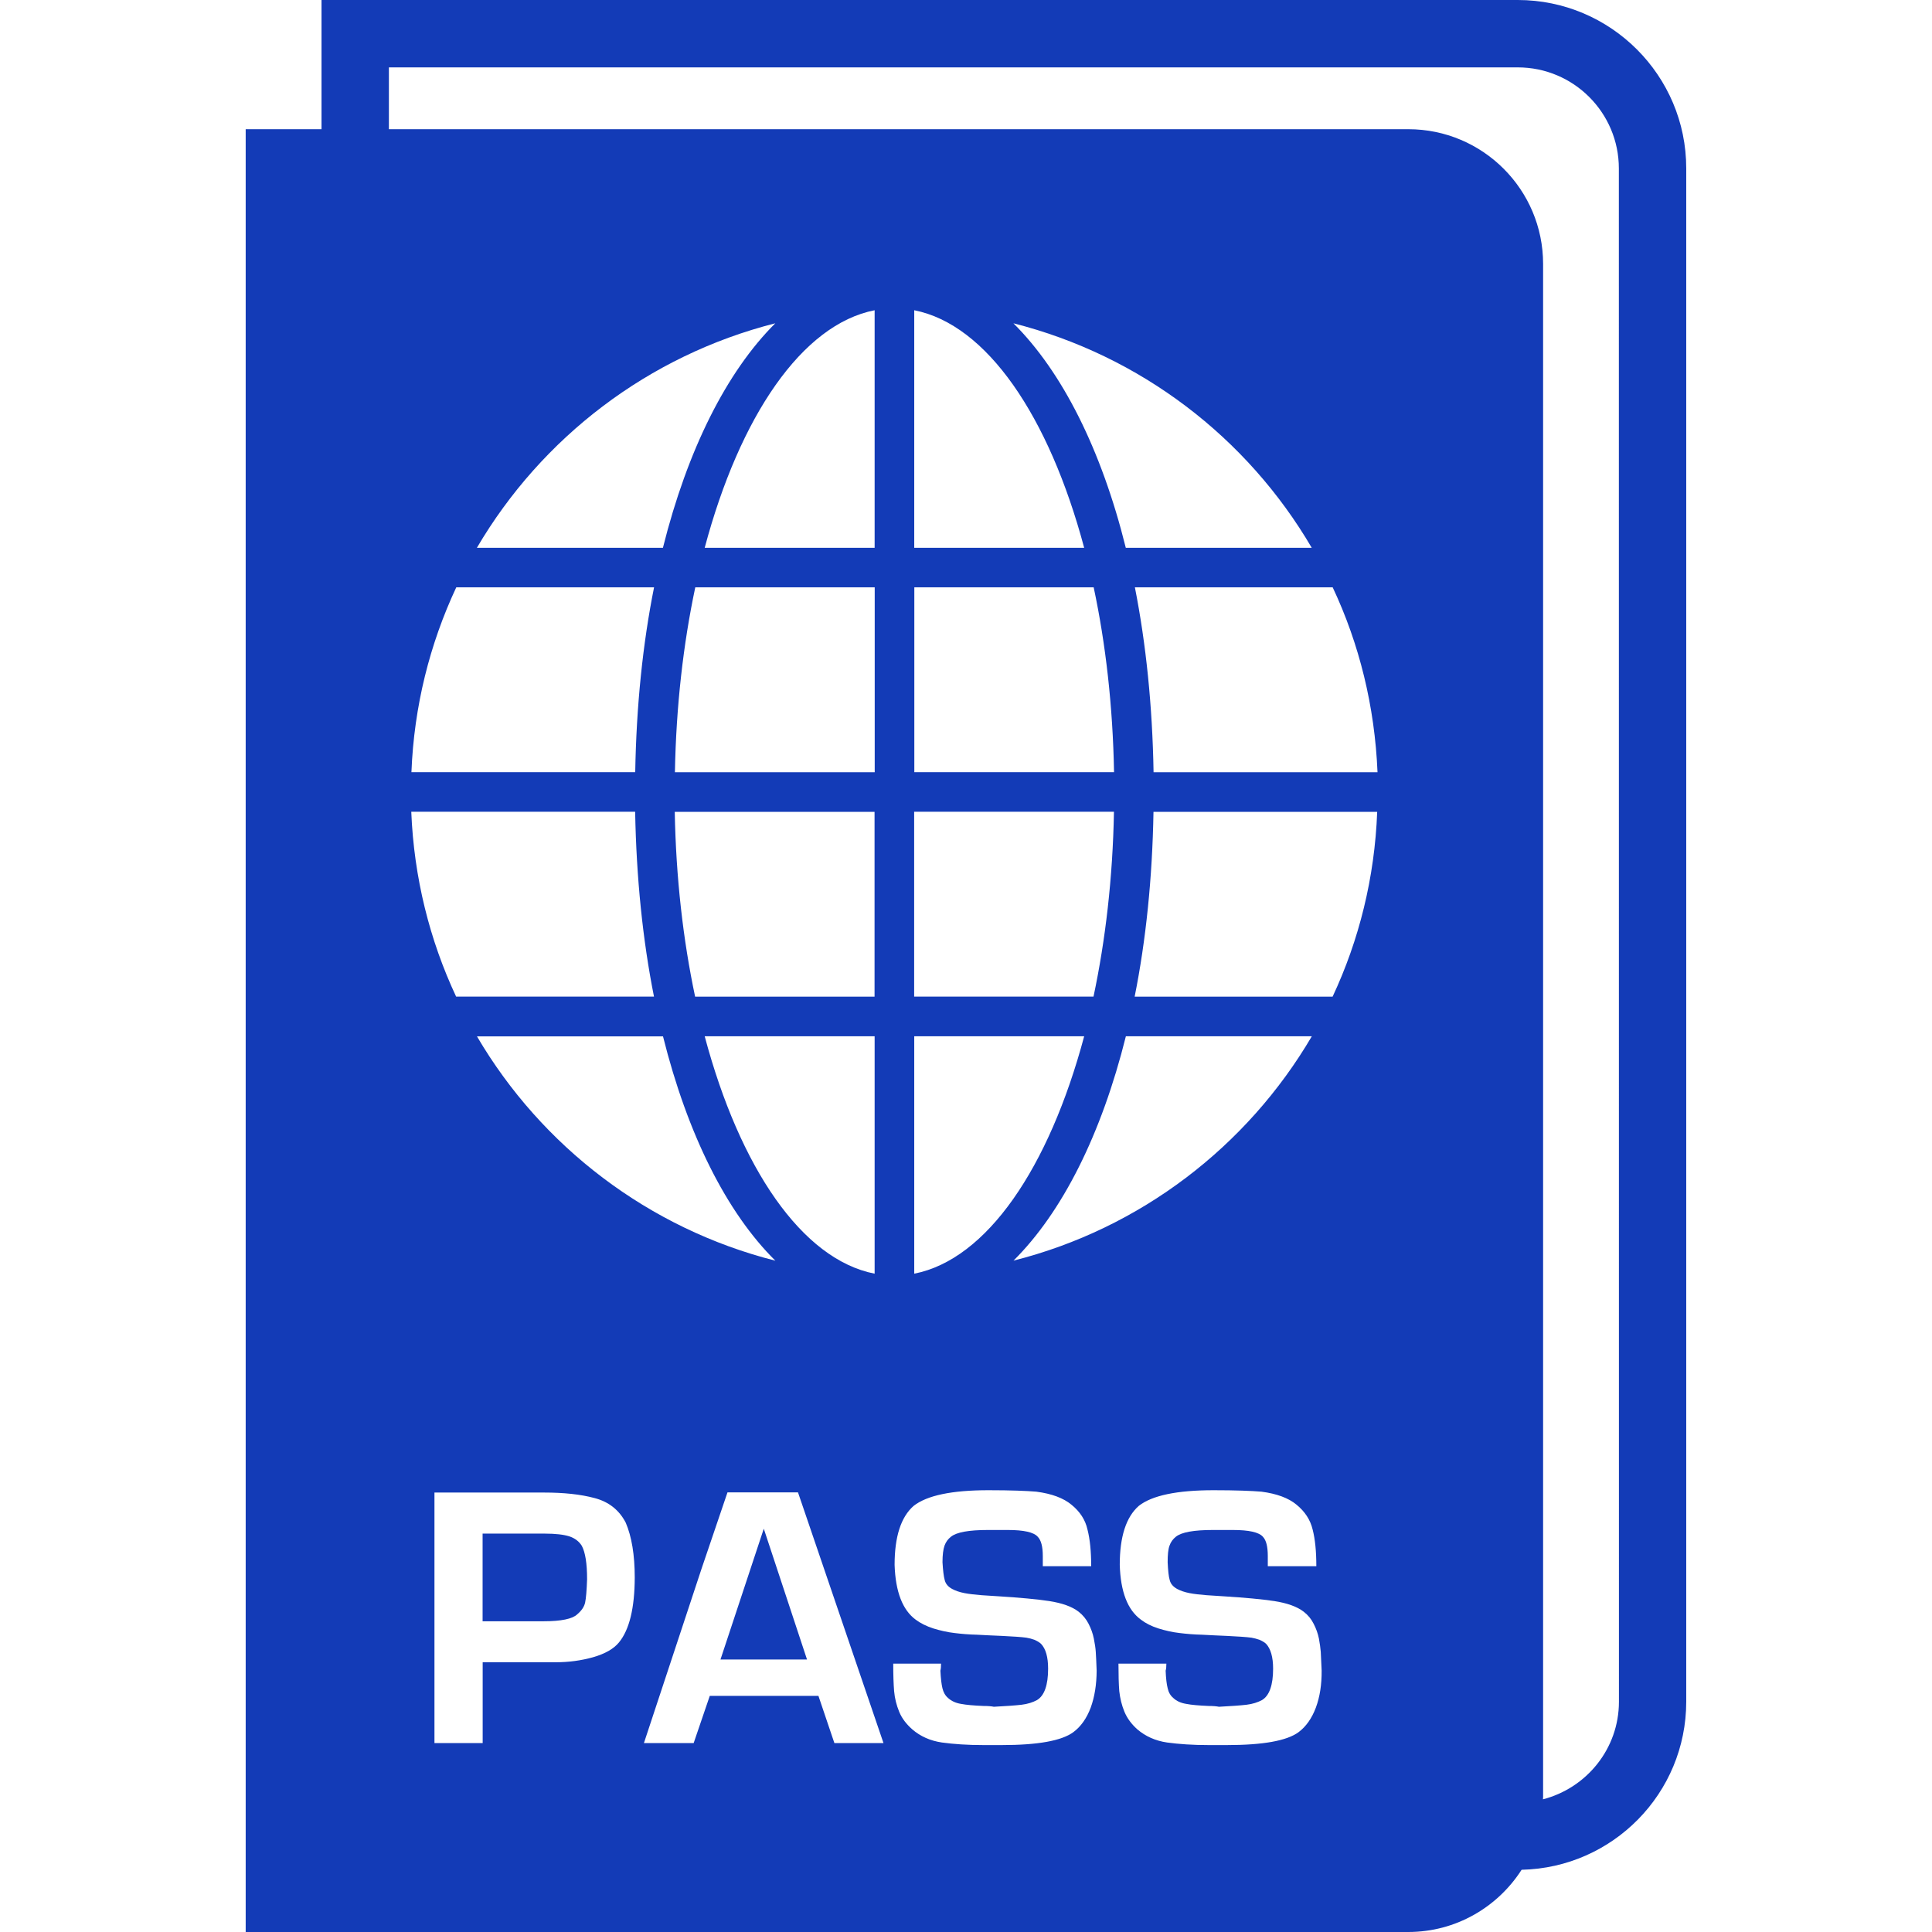 <svg width="24" height="24" viewBox="0 0 24 24" fill="none" xmlns="http://www.w3.org/2000/svg">
<g id="Capa_1">
<g id="Group">
<path id="Vector" d="M18.854 0H3.994V1.605H3.052V24H17.493C18.086 24 18.604 23.691 18.902 23.227C20.035 23.202 20.947 22.277 20.947 21.139V2.092C20.948 0.939 20.009 0 18.854 0ZM8.754 12.873H10.865V15.822C9.962 15.646 9.19 14.506 8.754 12.873ZM9.632 15.661C8.055 15.261 6.728 14.242 5.925 12.874H8.236C8.54 14.089 9.025 15.061 9.632 15.661ZM8.635 12.381C8.486 11.678 8.397 10.903 8.382 10.085H10.864V12.381H8.635ZM8.384 9.593C8.399 8.774 8.488 7.999 8.637 7.296H10.866V9.593H8.384ZM8.754 6.805C9.19 5.171 9.963 4.03 10.865 3.854V6.805H8.754ZM8.235 6.805H5.924C6.728 5.436 8.054 4.416 9.631 4.016C9.025 4.619 8.54 5.588 8.235 6.805ZM8.125 7.296C7.984 7.999 7.905 8.773 7.891 9.592H5.111C5.143 8.773 5.339 7.999 5.668 7.296H8.125ZM7.89 10.084C7.905 10.904 7.984 11.677 8.124 12.38H5.666C5.337 11.678 5.142 10.902 5.109 10.084H7.89ZM7.688 20.404C7.624 20.482 7.518 20.543 7.37 20.586C7.221 20.628 7.066 20.649 6.904 20.649H5.996V21.653H5.397V18.541H6.76C7.004 18.541 7.214 18.563 7.388 18.61C7.562 18.656 7.691 18.757 7.773 18.915C7.847 19.088 7.885 19.316 7.885 19.596C7.884 19.977 7.818 20.247 7.688 20.404ZM10.365 21.653L10.167 21.067H8.817L8.617 21.653H7.999L8.713 19.493L9.037 18.539H9.913L10.975 21.653H10.365ZM13.549 21.213C13.499 21.346 13.427 21.448 13.334 21.517C13.188 21.625 12.891 21.678 12.442 21.678H12.217C12.018 21.678 11.846 21.666 11.701 21.646C11.557 21.625 11.434 21.57 11.334 21.484C11.259 21.418 11.204 21.347 11.17 21.264C11.136 21.181 11.115 21.097 11.107 21.008C11.1 20.92 11.096 20.808 11.096 20.666H11.69C11.69 20.701 11.688 20.731 11.682 20.754C11.687 20.849 11.695 20.921 11.707 20.971C11.719 21.022 11.742 21.063 11.777 21.093C11.818 21.13 11.87 21.155 11.936 21.166C12.003 21.179 12.096 21.187 12.217 21.192C12.276 21.192 12.318 21.196 12.346 21.202C12.498 21.194 12.612 21.186 12.69 21.177C12.766 21.168 12.83 21.147 12.882 21.119C12.974 21.064 13.02 20.932 13.02 20.729C13.02 20.585 12.991 20.482 12.932 20.42C12.911 20.401 12.884 20.385 12.85 20.37C12.818 20.358 12.785 20.35 12.751 20.344C12.719 20.34 12.676 20.335 12.625 20.332C12.574 20.329 12.515 20.325 12.451 20.322C12.339 20.317 12.235 20.313 12.137 20.307C12.039 20.305 11.945 20.297 11.857 20.286C11.769 20.276 11.682 20.256 11.594 20.229C11.507 20.201 11.434 20.164 11.375 20.12C11.212 20 11.124 19.774 11.113 19.439C11.113 19.089 11.192 18.845 11.349 18.707C11.514 18.577 11.823 18.512 12.28 18.512C12.558 18.512 12.754 18.52 12.873 18.53C13.065 18.555 13.21 18.609 13.31 18.692C13.415 18.777 13.482 18.879 13.509 19C13.54 19.121 13.555 19.271 13.555 19.456H12.954V19.33C12.954 19.214 12.934 19.134 12.891 19.09C12.842 19.034 12.718 19.006 12.519 19.006H12.274C12.037 19.006 11.883 19.033 11.813 19.09C11.777 19.118 11.75 19.154 11.733 19.201C11.717 19.247 11.708 19.315 11.708 19.406C11.714 19.509 11.723 19.584 11.736 19.63C11.748 19.677 11.779 19.712 11.829 19.739C11.87 19.761 11.919 19.778 11.98 19.79C12.04 19.802 12.111 19.809 12.192 19.816C12.274 19.821 12.35 19.826 12.424 19.831C12.671 19.847 12.875 19.865 13.034 19.889C13.193 19.914 13.317 19.957 13.4 20.022C13.452 20.063 13.493 20.113 13.523 20.172C13.553 20.23 13.575 20.291 13.588 20.355C13.601 20.419 13.609 20.474 13.612 20.52C13.615 20.566 13.619 20.643 13.623 20.754C13.622 20.927 13.598 21.078 13.549 21.213ZM12.589 4.016C14.167 4.416 15.493 5.435 16.295 6.805H13.985C13.683 5.588 13.196 4.619 12.589 4.016ZM16.296 12.873C15.493 14.241 14.167 15.262 12.59 15.66C13.197 15.058 13.683 14.089 13.986 12.873H16.296ZM13.468 6.805H11.357V3.854C12.259 4.031 13.031 5.171 13.468 6.805ZM13.586 7.296C13.736 7.999 13.824 8.774 13.839 9.592H11.358V7.296H13.586ZM13.838 10.084C13.823 10.903 13.733 11.678 13.584 12.38H11.356V10.084H13.838ZM13.468 12.873C13.031 14.506 12.259 15.646 11.357 15.822V12.873H13.468ZM16.346 21.213C16.296 21.346 16.224 21.448 16.132 21.517C15.986 21.625 15.688 21.678 15.239 21.678H15.015C14.816 21.678 14.644 21.666 14.498 21.646C14.354 21.625 14.231 21.57 14.13 21.484C14.056 21.418 14.003 21.347 13.968 21.264C13.934 21.181 13.914 21.097 13.904 21.008C13.897 20.92 13.894 20.808 13.894 20.666H14.489C14.489 20.701 14.487 20.731 14.48 20.754C14.484 20.849 14.492 20.921 14.505 20.971C14.516 21.022 14.539 21.063 14.575 21.093C14.614 21.13 14.667 21.155 14.734 21.166C14.799 21.179 14.894 21.187 15.013 21.192C15.071 21.192 15.114 21.196 15.142 21.202C15.295 21.194 15.407 21.186 15.485 21.177C15.56 21.168 15.625 21.147 15.677 21.119C15.769 21.064 15.815 20.932 15.815 20.729C15.815 20.585 15.785 20.482 15.728 20.42C15.708 20.401 15.679 20.385 15.646 20.37C15.612 20.358 15.579 20.35 15.547 20.344C15.514 20.34 15.47 20.335 15.419 20.332C15.368 20.329 15.31 20.325 15.245 20.322C15.135 20.317 15.031 20.313 14.932 20.307C14.835 20.305 14.741 20.297 14.653 20.286C14.564 20.276 14.477 20.256 14.39 20.229C14.302 20.201 14.23 20.164 14.173 20.12C14.008 20 13.92 19.774 13.91 19.439C13.91 19.089 13.989 18.845 14.146 18.707C14.31 18.577 14.621 18.512 15.077 18.512C15.352 18.512 15.55 18.52 15.67 18.53C15.861 18.555 16.007 18.609 16.106 18.692C16.21 18.777 16.277 18.879 16.306 19C16.337 19.12 16.352 19.271 16.352 19.456H15.749V19.33C15.749 19.214 15.73 19.134 15.688 19.09C15.639 19.034 15.515 19.006 15.314 19.006H15.068C14.832 19.006 14.677 19.033 14.607 19.09C14.572 19.118 14.544 19.154 14.528 19.201C14.511 19.247 14.505 19.315 14.505 19.406C14.51 19.509 14.517 19.584 14.531 19.63C14.543 19.677 14.575 19.712 14.624 19.739C14.665 19.761 14.715 19.778 14.775 19.79C14.835 19.802 14.906 19.809 14.988 19.816C15.069 19.821 15.145 19.826 15.219 19.831C15.466 19.847 15.669 19.865 15.829 19.889C15.989 19.914 16.112 19.957 16.196 20.022C16.249 20.063 16.29 20.113 16.319 20.172C16.349 20.23 16.371 20.291 16.384 20.355C16.396 20.419 16.403 20.474 16.407 20.52C16.41 20.566 16.412 20.643 16.418 20.754C16.419 20.927 16.396 21.078 16.346 21.213ZM16.554 12.381H14.095C14.236 11.678 14.315 10.904 14.329 10.085H17.108C17.077 10.903 16.883 11.679 16.554 12.381ZM14.33 9.593C14.316 8.773 14.237 8 14.098 7.296H16.555C16.886 7.999 17.078 8.775 17.112 9.593H14.33ZM20.111 21.139C20.111 21.723 19.71 22.211 19.167 22.352C19.167 22.342 19.169 22.334 19.169 22.325V3.279C19.169 2.355 18.419 1.605 17.494 1.605H4.831V0.837H18.854C19.548 0.837 20.11 1.4 20.11 2.093L20.111 21.139ZM9.489 18.993L10.025 20.615H8.95L9.487 18.993H9.489ZM7.227 19.202C7.271 19.284 7.293 19.421 7.293 19.618C7.288 19.757 7.28 19.852 7.269 19.906C7.258 19.959 7.224 20.009 7.169 20.055C7.112 20.11 6.972 20.14 6.751 20.14H5.995V19.051H6.766C6.901 19.051 7.002 19.063 7.072 19.085C7.142 19.108 7.194 19.149 7.227 19.202Z" fill="#133BB7"/>
</g>
</g>
</svg>
